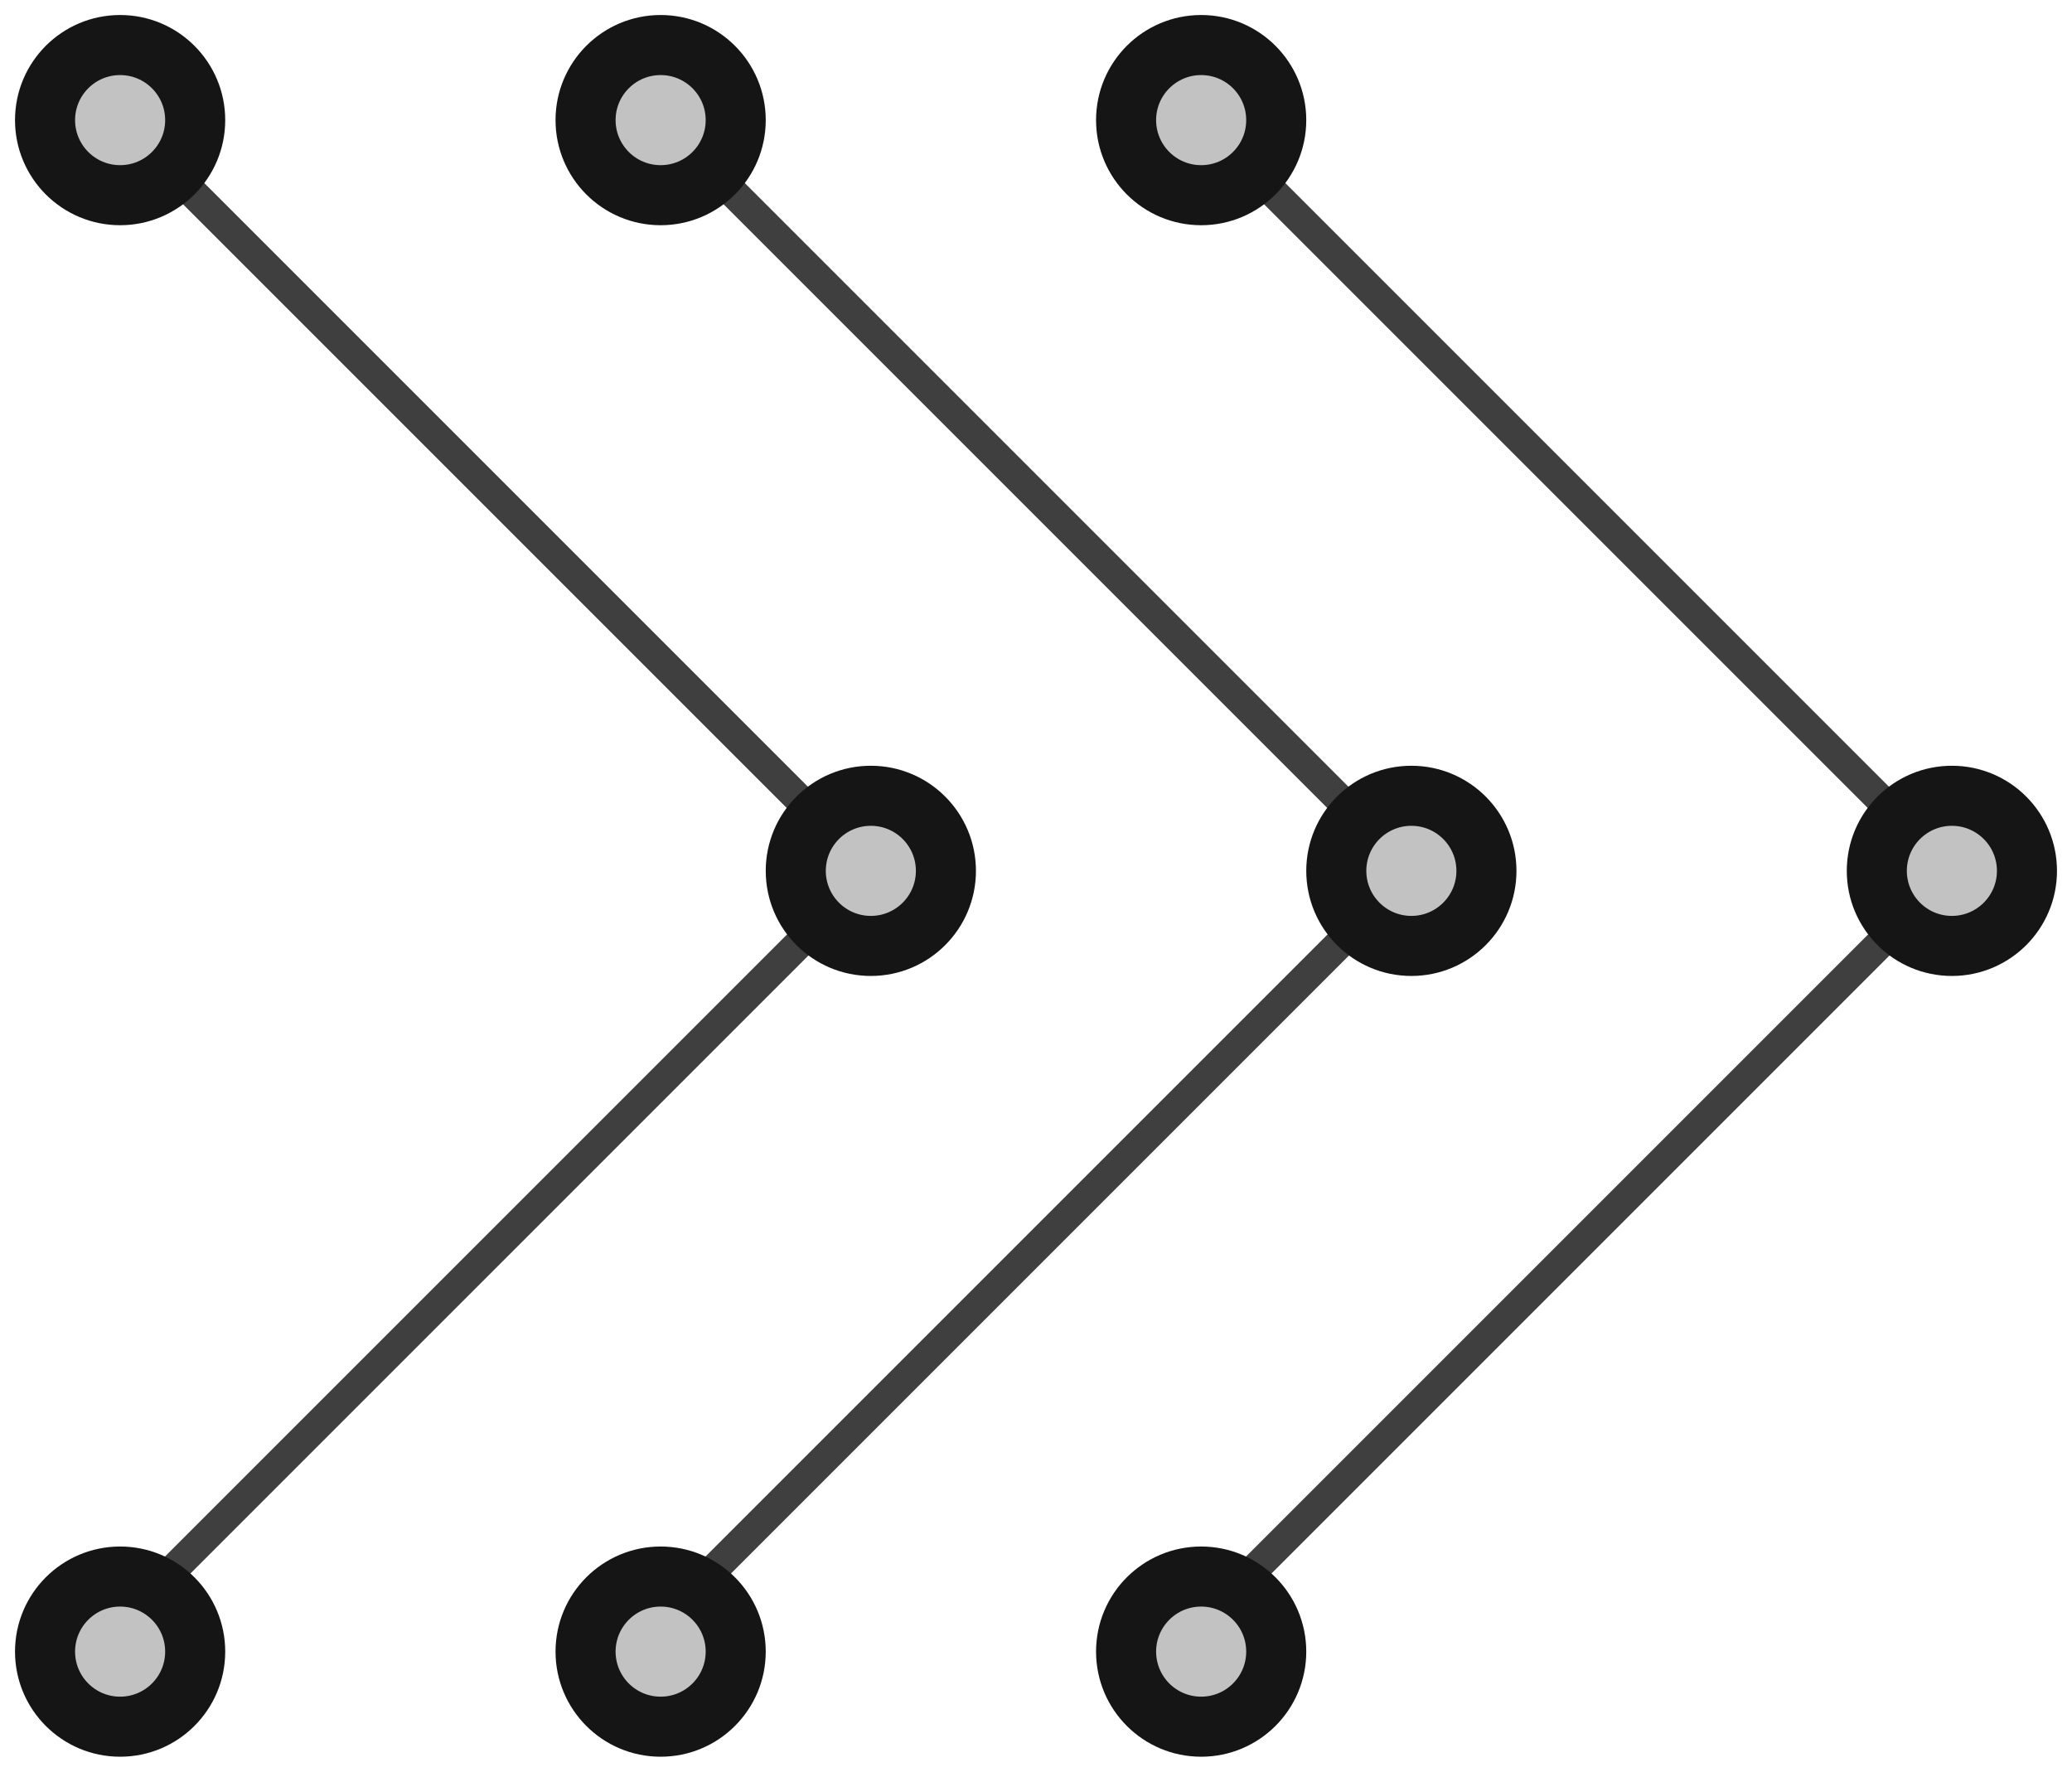 <?xml version="1.0" encoding="UTF-8"?>
<svg width="69px" height="59px" viewBox="0 0 69 59" version="1.1" xmlns="http://www.w3.org/2000/svg" xmlns:xlink="http://www.w3.org/1999/xlink">
    <!-- Generator: Sketch 47.1 (45422) - http://www.bohemiancoding.com/sketch -->
    <title>speed-sign</title>
    <desc>Created with Sketch.</desc>
    <defs>
        <circle id="path-1" cx="28" cy="28" r="3"></circle>
        <circle id="path-2" cx="3" cy="3" r="3"></circle>
        <circle id="path-3" cx="3" cy="54" r="3"></circle>
        <circle id="path-4" cx="21" cy="3" r="3"></circle>
        <circle id="path-5" cx="21" cy="54" r="3"></circle>
        <circle id="path-6" cx="39" cy="3" r="3"></circle>
        <circle id="path-7" cx="39" cy="54" r="3"></circle>
        <circle id="path-8" cx="46" cy="28" r="3"></circle>
        <circle id="path-9" cx="64" cy="28" r="3"></circle>
    </defs>
    <g id="Version-2" stroke="none" stroke-width="1" fill="none" fill-rule="evenodd">
        <g id="full-preview-2" transform="translate(-784, -1563)">
            <g id="speed-sign" transform="translate(785, 1564)">
                <path d="M3,3 L28.034,28.034" id="Path-32" stroke="#3F3F3F" stroke-linecap="round" stroke-linejoin="round"></path>
                <path d="M21,3 L46.034,28.034" id="Path-32-Copy-2" stroke="#3F3F3F" stroke-linecap="round" stroke-linejoin="round"></path>
                <path d="M3,28 L28.034,53.034" id="Path-32-Copy" stroke="#3F3F3F" stroke-linecap="round" stroke-linejoin="round" transform="translate(15.517, 40.517) scale(1, -1) translate(-15.517, -40.517) "></path>
                <path d="M21,28 L46.034,53.034" id="Path-32-Copy-3" stroke="#3F3F3F" stroke-linecap="round" stroke-linejoin="round" transform="translate(33.517, 40.517) scale(1, -1) translate(-33.517, -40.517) "></path>
                <path d="M39,3 L64.034,28.034" id="Path-32-Copy-5" stroke="#3F3F3F" stroke-linecap="round" stroke-linejoin="round"></path>
                <path d="M39,28 L64.034,53.034" id="Path-32-Copy-4" stroke="#3F3F3F" stroke-linecap="round" stroke-linejoin="round" transform="translate(51.517, 40.517) scale(1, -1) translate(-51.517, -40.517) "></path>
                <g id="Oval-Copy-487" transform="translate(28, 28) rotate(-360) translate(-28, -28) ">
                    <use fill="#C2C2C2" fill-rule="evenodd" xlink:href="#path-1"></use>
                    <circle stroke="#151515" stroke-width="1.5" cx="28" cy="28" r="2.25"></circle>
                    <use stroke="#151515" stroke-width="1" xlink:href="#path-1"></use>
                </g>
                <g id="Oval-Copy-490" transform="translate(3, 3) rotate(-360) translate(-3, -3) ">
                    <use fill="#C2C2C2" fill-rule="evenodd" xlink:href="#path-2"></use>
                    <circle stroke="#151515" stroke-width="1.5" cx="3" cy="3" r="2.25"></circle>
                    <use stroke="#151515" stroke-width="1" xlink:href="#path-2"></use>
                </g>
                <g id="Oval-Copy-493" transform="translate(3, 54) rotate(-360) translate(-3, -54) ">
                    <use fill="#C2C2C2" fill-rule="evenodd" xlink:href="#path-3"></use>
                    <circle stroke="#151515" stroke-width="1.5" cx="3" cy="54" r="2.25"></circle>
                    <use stroke="#151515" stroke-width="1" xlink:href="#path-3"></use>
                </g>
                <g id="Oval-Copy-491" transform="translate(21, 3) rotate(-360) translate(-21, -3) ">
                    <use fill="#C2C2C2" fill-rule="evenodd" xlink:href="#path-4"></use>
                    <circle stroke="#151515" stroke-width="1.5" cx="21" cy="3" r="2.25"></circle>
                    <use stroke="#151515" stroke-width="1" xlink:href="#path-4"></use>
                </g>
                <g id="Oval-Copy-494" transform="translate(21, 54) rotate(-360) translate(-21, -54) ">
                    <use fill="#C2C2C2" fill-rule="evenodd" xlink:href="#path-5"></use>
                    <circle stroke="#151515" stroke-width="1.5" cx="21" cy="54" r="2.25"></circle>
                    <use stroke="#151515" stroke-width="1" xlink:href="#path-5"></use>
                </g>
                <g id="Oval-Copy-492" transform="translate(39, 3) rotate(-360) translate(-39, -3) ">
                    <use fill="#C2C2C2" fill-rule="evenodd" xlink:href="#path-6"></use>
                    <circle stroke="#151515" stroke-width="1.5" cx="39" cy="3" r="2.25"></circle>
                    <use stroke="#151515" stroke-width="1" xlink:href="#path-6"></use>
                </g>
                <g id="Oval-Copy-495" transform="translate(39, 54) rotate(-360) translate(-39, -54) ">
                    <use fill="#C2C2C2" fill-rule="evenodd" xlink:href="#path-7"></use>
                    <circle stroke="#151515" stroke-width="1.5" cx="39" cy="54" r="2.25"></circle>
                    <use stroke="#151515" stroke-width="1" xlink:href="#path-7"></use>
                </g>
                <g id="Oval-Copy-488" transform="translate(46, 28) rotate(-360) translate(-46, -28) ">
                    <use fill="#C2C2C2" fill-rule="evenodd" xlink:href="#path-8"></use>
                    <circle stroke="#151515" stroke-width="1.5" cx="46" cy="28" r="2.25"></circle>
                    <use stroke="#151515" stroke-width="1" xlink:href="#path-8"></use>
                </g>
                <g id="Oval-Copy-489" transform="translate(64, 28) rotate(-360) translate(-64, -28) ">
                    <use fill="#C2C2C2" fill-rule="evenodd" xlink:href="#path-9"></use>
                    <circle stroke="#151515" stroke-width="1.5" cx="64" cy="28" r="2.25"></circle>
                    <use stroke="#151515" stroke-width="1" xlink:href="#path-9"></use>
                </g>
            </g>
        </g>
    </g>
</svg>